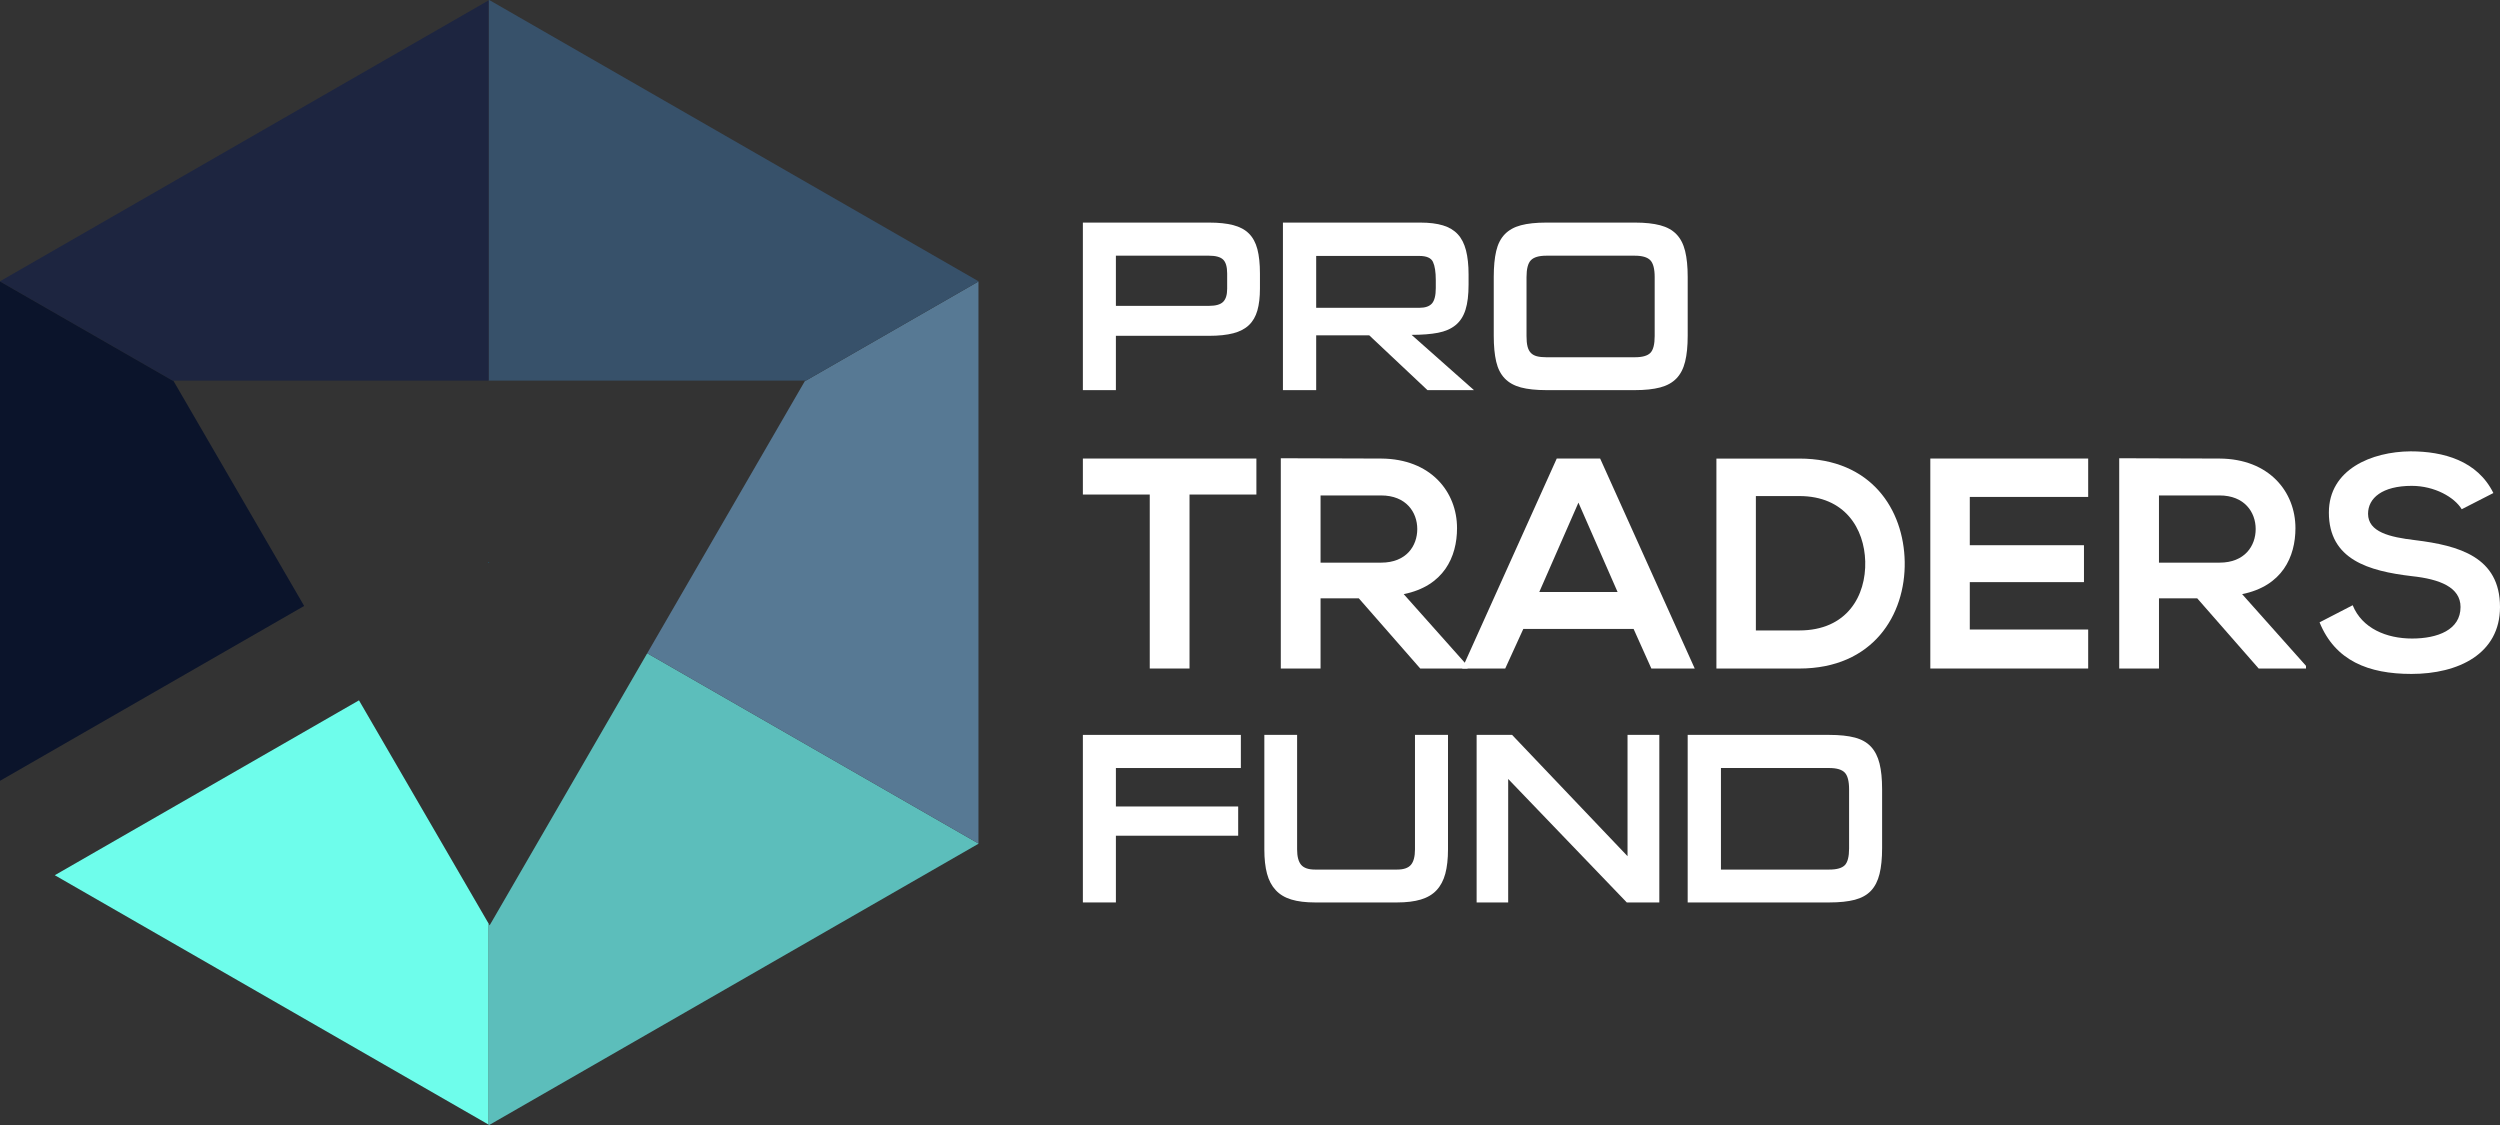 <svg width="140" height="63" viewBox="0 0 140 63" fill="none" xmlns="http://www.w3.org/2000/svg">
<rect x="0" y="0" width="140" height="63" fill="#333333" stroke="none"/>
<g id="Layer_1" clip-path="url(#clip0_622_131996)">
<g id="Group">
<g id="Group_2">
<path id="Vector" d="M62.49 18.806V21.847H60.641V12.465H67.708C68.246 12.465 68.699 12.512 69.064 12.608C69.429 12.703 69.721 12.86 69.94 13.079C70.159 13.297 70.317 13.588 70.413 13.951C70.508 14.315 70.557 14.77 70.557 15.315V16.161C70.557 16.643 70.509 17.051 70.413 17.388C70.317 17.724 70.159 17.997 69.94 18.206C69.721 18.415 69.429 18.568 69.064 18.663C68.699 18.758 68.246 18.806 67.708 18.806H62.49V18.806ZM68.721 15.315C68.721 14.942 68.646 14.683 68.495 14.537C68.345 14.392 68.082 14.319 67.708 14.319H62.49V17.128H67.708C68.082 17.128 68.345 17.053 68.495 16.904C68.646 16.754 68.721 16.511 68.721 16.174V15.315Z" fill="white"/>
<path id="Vector_2" d="M79.938 21.847L76.678 18.779H73.706V21.847H71.844V12.465H79.541C80.043 12.465 80.466 12.518 80.808 12.622C81.151 12.727 81.427 12.892 81.637 13.12C81.847 13.347 82 13.647 82.096 14.02C82.191 14.393 82.24 14.843 82.24 15.37V15.943C82.24 16.516 82.183 16.984 82.068 17.347C81.954 17.711 81.769 17.997 81.514 18.206C81.258 18.415 80.929 18.559 80.528 18.636C80.126 18.713 79.632 18.752 79.048 18.752L82.541 21.847H79.938H79.938ZM80.404 15.683C80.404 15.229 80.351 14.89 80.246 14.667C80.141 14.444 79.888 14.333 79.486 14.333H73.706V17.237H79.486C79.815 17.237 80.05 17.155 80.192 16.992C80.333 16.828 80.404 16.541 80.404 16.133V15.682V15.683Z" fill="white"/>
<path id="Vector_3" d="M86.594 21.847C86.019 21.847 85.545 21.797 85.17 21.697C84.796 21.597 84.494 21.429 84.266 21.192C84.038 20.956 83.878 20.642 83.787 20.251C83.696 19.86 83.65 19.379 83.65 18.806V15.506C83.65 14.933 83.696 14.451 83.787 14.06C83.878 13.669 84.038 13.356 84.266 13.119C84.494 12.883 84.796 12.714 85.17 12.615C85.545 12.515 86.019 12.465 86.594 12.465H91.566C92.123 12.465 92.591 12.515 92.97 12.615C93.349 12.715 93.653 12.883 93.881 13.119C94.109 13.356 94.271 13.669 94.367 14.06C94.463 14.451 94.511 14.933 94.511 15.506V18.806C94.511 19.379 94.463 19.861 94.367 20.251C94.271 20.642 94.109 20.956 93.881 21.192C93.653 21.429 93.349 21.597 92.97 21.697C92.591 21.797 92.123 21.847 91.566 21.847H86.594ZM92.662 15.519C92.662 15.055 92.579 14.739 92.415 14.571C92.251 14.403 91.963 14.319 91.552 14.319H86.594C86.183 14.319 85.896 14.403 85.732 14.571C85.567 14.739 85.485 15.055 85.485 15.519V18.819C85.485 19.056 85.503 19.248 85.54 19.398C85.577 19.548 85.638 19.669 85.725 19.76C85.811 19.851 85.926 19.915 86.067 19.951C86.208 19.988 86.384 20.006 86.594 20.006H91.552C91.972 20.006 92.262 19.924 92.422 19.76C92.582 19.596 92.662 19.283 92.662 18.819V15.519Z" fill="white"/>
</g>
<g id="Group_3">
<path id="Vector_4" d="M62.49 46.8V50.537H60.641V41.154H69.488V43.009H62.49V45.163H69.338V46.8H62.49Z" fill="white"/>
<path id="Vector_5" d="M73.638 50.537C73.117 50.537 72.676 50.483 72.316 50.374C71.955 50.265 71.663 50.09 71.44 49.848C71.216 49.608 71.053 49.301 70.953 48.928C70.853 48.555 70.803 48.101 70.803 47.564V41.154H72.638V47.564C72.638 47.964 72.713 48.252 72.864 48.43C73.014 48.607 73.272 48.696 73.638 48.696H78.239C78.605 48.696 78.862 48.607 79.013 48.43C79.163 48.252 79.239 47.964 79.239 47.564V41.154H81.088V47.564C81.088 48.1 81.037 48.555 80.937 48.928C80.836 49.3 80.675 49.607 80.451 49.848C80.227 50.09 79.933 50.264 79.567 50.374C79.202 50.483 78.759 50.537 78.239 50.537H73.637H73.638Z" fill="white"/>
<path id="Vector_6" d="M91.1 50.537L84.458 43.622V50.537H82.691V41.154H84.677L91.142 47.946V41.154H92.922V50.537H91.1Z" fill="white"/>
<path id="Vector_7" d="M94.51 50.537V41.154H102.44C103.015 41.154 103.492 41.204 103.871 41.304C104.25 41.404 104.551 41.575 104.775 41.816C104.999 42.057 105.158 42.37 105.254 42.757C105.35 43.143 105.398 43.623 105.398 44.196V47.496C105.398 48.069 105.35 48.551 105.254 48.941C105.158 49.332 104.998 49.646 104.775 49.882C104.551 50.119 104.249 50.287 103.871 50.387C103.492 50.487 103.015 50.537 102.44 50.537H94.51ZM103.549 44.209C103.549 43.745 103.467 43.429 103.302 43.261C103.138 43.093 102.85 43.009 102.44 43.009H96.373V48.696H102.44C102.859 48.696 103.149 48.614 103.309 48.45C103.469 48.286 103.549 47.973 103.549 47.509V44.209Z" fill="white"/>
</g>
<g id="Group_4">
<path id="Vector_8" d="M64.386 27.694H60.641V25.678H70.358V27.694H66.613V37.437H64.386V27.694H64.386Z" fill="white"/>
<path id="Vector_9" d="M82.184 37.438H79.535L76.094 33.507H73.951V37.438H71.725V25.662C73.597 25.662 75.47 25.679 77.343 25.679C80.126 25.695 81.594 27.544 81.594 29.576C81.594 31.189 80.852 32.818 78.608 33.272L82.184 37.287V37.438L82.184 37.438ZM73.951 27.745V31.508H77.342C78.759 31.508 79.367 30.567 79.367 29.626C79.367 28.685 78.743 27.745 77.342 27.745H73.951Z" fill="white"/>
<path id="Vector_10" d="M91.48 35.219H85.306L84.293 37.437H81.881L87.178 25.678H89.608L94.905 37.437H92.476L91.481 35.219H91.48ZM88.393 28.147L86.199 33.153H90.585L88.392 28.147H88.393Z" fill="white"/>
<path id="Vector_11" d="M106.664 31.458C106.714 34.431 104.892 37.438 100.759 37.438H96.119V25.68H100.759C104.807 25.68 106.613 28.552 106.664 31.459V31.458ZM98.329 35.305H100.759C103.441 35.305 104.504 33.356 104.453 31.441C104.403 29.61 103.323 27.779 100.759 27.779H98.329V35.305Z" fill="white"/>
<path id="Vector_12" d="M116.938 37.437H108.098V25.678H116.938V27.828H110.308V30.532H116.702V32.599H110.308V35.253H116.938V37.437Z" fill="white"/>
<path id="Vector_13" d="M129.135 37.438H126.487L123.045 33.507H120.903V37.438H118.676V25.662C120.549 25.662 122.421 25.679 124.294 25.679C127.078 25.695 128.545 27.544 128.545 29.576C128.545 31.189 127.803 32.818 125.559 33.272L129.136 37.287V37.438L129.135 37.438ZM120.902 27.745V31.508H124.293C125.71 31.508 126.318 30.567 126.318 29.626C126.318 28.685 125.694 27.745 124.293 27.745H120.902Z" fill="white"/>
<path id="Vector_14" d="M137.857 28.518C137.453 27.846 136.339 27.208 135.057 27.208C133.403 27.208 132.611 27.896 132.611 28.77C132.611 29.795 133.825 30.08 135.243 30.248C137.705 30.551 140 31.189 140 33.994C140 36.615 137.672 37.74 135.04 37.74C132.628 37.74 130.772 37.001 129.895 34.851L131.75 33.893C132.273 35.187 133.64 35.758 135.074 35.758C136.508 35.758 137.79 35.271 137.79 33.994C137.79 32.885 136.626 32.431 135.057 32.264C132.644 31.978 130.417 31.34 130.417 28.702C130.417 26.283 132.813 25.292 134.989 25.275C136.828 25.275 138.734 25.796 139.629 27.61L137.857 28.517L137.857 28.518Z" fill="white"/>
</g>
</g>
<g id="Group_5">
<path id="Vector_15" d="M27.363 31.52L27.397 31.5L27.363 31.48V31.52Z" fill="url(#paint0_linear_622_131996)"/>
<path id="Vector_16" d="M20.103 39.219L3.068 49.012L27.364 62.98V51.724L20.103 39.219Z" fill="#6EFDEB"/>
<path id="Vector_17" d="M36.245 36.582L27.419 51.821L27.363 51.725V62.98L27.397 63L54.794 47.25V47.237L36.245 36.582Z" fill="#5CBEBB"/>
<path id="Vector_18" d="M45.066 21.351L36.244 36.583L54.794 47.238V15.764L45.066 21.351Z" fill="#577994"/>
<path id="Vector_19" d="M27.397 0L27.363 0.019V21.312H45.089L45.067 21.35L54.794 15.763V15.75L27.397 0Z" fill="#37516A"/>
<path id="Vector_20" d="M9.705 21.313H27.363V0.02L0 15.751V15.763L9.727 21.351L9.705 21.313Z" fill="#1D2540"/>
<path id="Vector_21" d="M17.033 33.933L9.727 21.351L0 15.764V43.726L17.033 33.933Z" fill="#0B142B"/>
</g>
</g>
<defs>
<linearGradient id="paint0_linear_622_131996" x1="27.363" y1="31.5" x2="27.397" y2="31.5" gradientUnits="userSpaceOnUse">
<stop stop-color="#00A4E6"/>
<stop offset="1" stop-color="#0076BC"/>
</linearGradient>
<clipPath id="clip0_622_131996">
<rect width="140" height="63" fill="white"/>
</clipPath>
</defs>
</svg>
